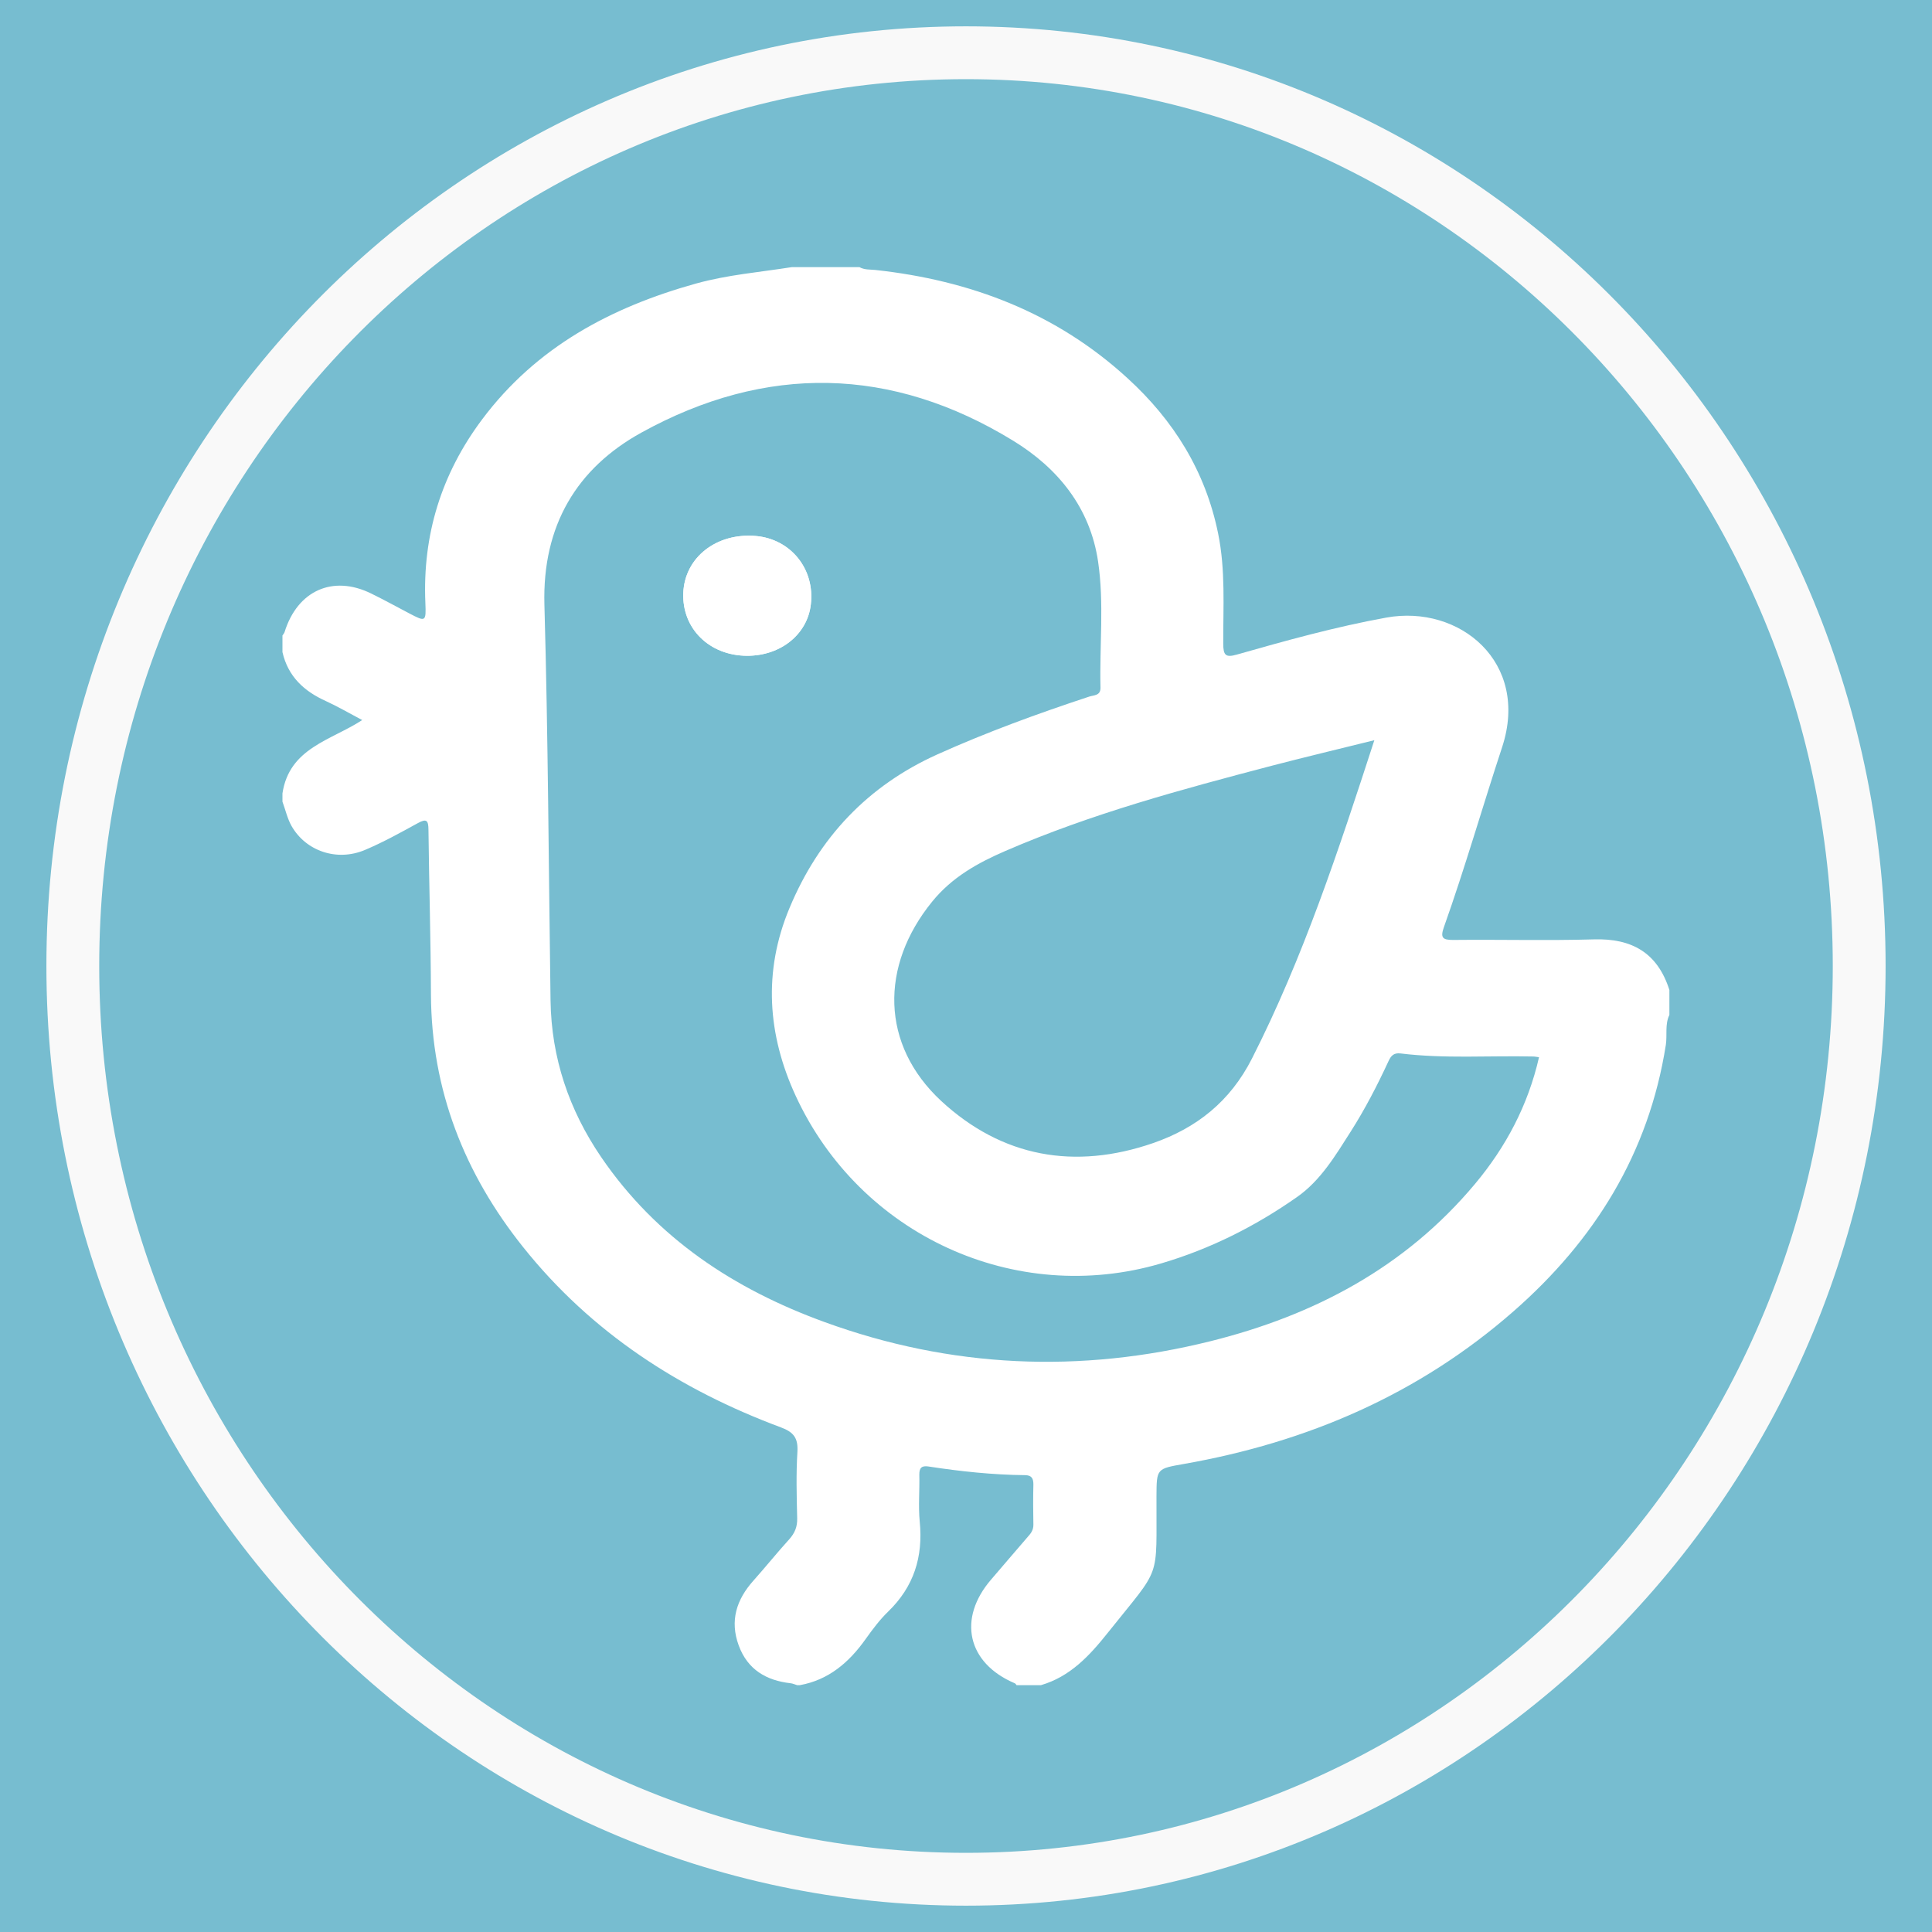 <?xml version="1.0" encoding="UTF-8" standalone="no"?>
<!-- Generator: Adobe Illustrator 16.0.3, SVG Export Plug-In . SVG Version: 6.00 Build 0)  -->

<svg
   xmlns:dc="http://purl.org/dc/elements/1.1/"
   xmlns:cc="http://creativecommons.org/ns#"
   xmlns:rdf="http://www.w3.org/1999/02/22-rdf-syntax-ns#"
   xmlns:svg="http://www.w3.org/2000/svg"
   xmlns="http://www.w3.org/2000/svg"
   xmlns:sodipodi="http://sodipodi.sourceforge.net/DTD/sodipodi-0.dtd"
   xmlns:inkscape="http://www.inkscape.org/namespaces/inkscape"
   version="1.1"
   x="0px"
   y="0px"
   width="512px"
   height="512px"
   viewBox="0 0 512 512"
   style="enable-background:new 0 0 512 512;"
   xml:space="preserve"
   id="svg16"
   sodipodi:docname="chick (icon ready).svg"
   inkscape:version="0.92.2 2405546, 2018-03-11"><rect x="0" y="0" width="512" height="512" fill="#333333" stroke="none"/><defs
   id="defs20" /><sodipodi:namedview
   pagecolor="#ffffff"
   bordercolor="#666666"
   borderopacity="1"
   objecttolerance="10"
   gridtolerance="10"
   guidetolerance="10"
   inkscape:pageopacity="0"
   inkscape:pageshadow="2"
   inkscape:window-width="1920"
   inkscape:window-height="1026"
   id="namedview18"
   showgrid="false"
   inkscape:zoom="1.3037281"
   inkscape:cx="165.53112"
   inkscape:cy="239.85236"
   inkscape:window-x="0"
   inkscape:window-y="28"
   inkscape:window-maximized="1"
   inkscape:current-layer="layer2" />
<g
   id="圖層_1"
   style="display:none;">
	<rect
   x="-0.5"
   y="0.5"
   style="display:inline;fill:#3931FF;stroke:#000000;stroke-miterlimit:10;"
   width="512"
   height="512"
   id="rect2" />
</g>

<g
   inkscape:groupmode="layer"
   id="layer2"
   inkscape:label="background"><rect
     style="enable-background:new 0 0 512 512;fill:#7fcde2;fill-opacity:0.898"
     id="rect34"
     width="513.144"
     height="513.144"
     x="0"
     y="-0.377" /></g><g
   inkscape:groupmode="layer"
   id="layer1"
   inkscape:label="icon"><g
     style="enable-background:new 0 0 512 512"
     id="圖層_2">
	<path
   style="fill:none;stroke:#F9F9F9;stroke-width:14;stroke-miterlimit:10;"
   d="M492.704,255.994   c0,133.634-105.981,242.027-236.716,242.027c-130.722,0-236.692-108.393-236.692-242.027c0-133.668,105.97-242.014,236.692-242.014   C386.723,13.979,492.704,122.325,492.704,255.994z"
   id="path5" />
	<g
   id="g13">
		<path
   style="fill-rule:evenodd;clip-rule:evenodd;fill:#FFFFFF;"
   d="M74.854,172.819c0-1.47,0-2.928,0-4.41    c0.193-0.295,0.448-0.57,0.559-0.9c3.413-10.989,12.783-15.21,22.913-10.238c3.437,1.678,6.803,3.537,10.205,5.321    c4.25,2.224,4.409,2.217,4.198-2.791c-0.79-18.067,4.279-34.251,14.979-48.573c14.439-19.343,34.308-29.829,56.722-36.081    c8.329-2.322,16.917-3.013,25.393-4.352c5.98,0,11.96,0,17.94,0c1.325,0.747,2.783,0.6,4.213,0.747    c25.099,2.733,47.853,11.29,66.858,28.712c12.148,11.103,20.624,24.572,23.984,41.146c1.983,9.681,1.319,19.455,1.355,29.209    c0.017,2.995,0.592,3.722,3.561,2.873c13.101-3.73,26.238-7.381,39.665-9.814c19.352-3.513,38.075,11.798,30.682,34.338    c-5.221,15.835-9.812,31.89-15.397,47.603c-1.029,2.872-0.451,3.502,2.443,3.486c12.431-0.134,24.878,0.208,37.298-0.149    c9.972-0.295,16.824,3.49,19.981,13.411c0,2.219,0,4.404,0,6.613c-1.229,2.516-0.538,5.286-0.939,7.929    c-4.533,28.858-18.971,51.87-40.349,70.598c-25.245,22.115-54.791,34.734-87.359,40.465c-7.243,1.274-7.243,1.219-7.28,8.532    c-0.104,22.819,1.555,18.071-12.848,36.143c-4.915,6.188-10.046,11.693-17.764,13.949c-2.165,0-4.297,0-6.469,0    c-0.142-0.169-0.271-0.429-0.472-0.5c-12.577-5.337-15.249-17.127-6.215-27.551c3.236-3.751,6.434-7.534,9.688-11.288    c0.849-0.919,1.485-1.83,1.46-3.194c-0.069-3.525-0.089-7.079,0-10.604c0.025-1.643-0.464-2.5-2.2-2.516    c-8.625-0.091-17.171-0.998-25.663-2.308c-1.713-0.24-2.384,0.351-2.365,2.162c0.105,4.136-0.29,8.327,0.105,12.431    c0.941,9.39-1.572,17.278-8.329,23.837c-2.243,2.161-4.154,4.725-5.98,7.279c-4.409,6.226-9.83,10.878-17.457,12.251    c-0.235,0-0.473,0-0.724,0c-0.559-0.169-1.118-0.429-1.696-0.5c-6.414-0.724-11.407-3.568-13.778-10.014    c-2.415-6.56-0.589-12.176,3.889-17.181c3.22-3.607,6.258-7.395,9.508-10.976c1.465-1.644,2.154-3.295,2.094-5.561    c-0.142-5.861-0.305-11.753,0.06-17.593c0.211-3.655-0.978-5.227-4.356-6.483c-26.746-9.96-50.196-25.049-68.363-47.819    c-15.503-19.431-24.27-41.519-24.397-66.929c-0.054-14.548-0.489-29.091-0.661-43.629c-0.022-2.421-0.44-3.058-2.761-1.792    c-4.636,2.547-9.269,5.117-14.114,7.157c-7.392,3.098-15.615,0.307-19.417-6.382c-1.1-1.958-1.607-4.276-2.4-6.43    c0-0.739,0-1.466,0-2.197c1.829-12.062,12.824-14.011,21.142-19.436c-3.525-1.846-6.517-3.604-9.66-5.039    C80.597,183.183,76.343,179.311,74.854,172.819z M407.858,280.173c-0.671-0.079-1.118-0.189-1.589-0.189    c-11.713-0.259-23.438,0.625-35.132-0.813c-1.843-0.221-2.566,0.707-3.214,2.146c-2.967,6.405-6.216,12.671-9.995,18.605    c-4.049,6.355-7.97,12.949-14.219,17.317c-11.079,7.769-23.045,13.774-36.053,17.599c-38.528,11.318-79.676-7.392-96.787-44.423    c-7.482-16.201-8.658-32.971-1.665-49.722c7.809-18.767,20.801-32.467,39.199-40.764c13.139-5.911,26.618-10.824,40.259-15.324    c1.213-0.401,3.037-0.213,2.979-2.393c-0.271-11.123,0.992-22.316-0.63-33.349c-2.114-14.412-10.718-24.837-22.461-32.039    c-32.296-19.804-65.598-20.359-98.542-2.197c-17.127,9.432-26.31,24.63-25.732,45.614c0.982,34.958,1.124,69.942,1.624,104.908    c0.218,15.241,4.926,29.025,13.39,41.456c14.732,21.598,35.369,35.066,59.166,43.731c33.562,12.239,67.822,13.698,102.373,5.086    c27.288-6.804,51.482-19.45,70.077-41.688C399.078,303.966,404.951,292.898,407.858,280.173z M364.215,196.16    c-9.559,2.374-18.376,4.473-27.158,6.764c-23.924,6.273-47.815,12.71-70.635,22.595c-7.306,3.16-14.115,6.937-19.376,13.406    c-13.88,17.049-13.68,37.953,2.389,52.85c16.133,14.904,35.379,18.334,56.164,11.15c11.528-4.001,20.399-11.025,26.18-22.388    C345.368,253.789,354.731,225.354,364.215,196.16z"
   id="path7" />
		<path
   style="fill-rule:evenodd;clip-rule:evenodd;fill:#FFFFFF;"
   d="M198.003,173.786c8.888,0.02,15.974-5.688,16.875-13.615    c1.107-9.365-5.309-17.313-14.58-18.126c-10.437-0.896-18.829,5.691-19.217,15.057    C180.693,166.562,187.992,173.77,198.003,173.786z"
   id="path9" />
		<path
   style="fill-rule:evenodd;clip-rule:evenodd;fill:#FFFFFF;"
   d="M198.003,173.786c-10.011-0.016-17.311-7.224-16.921-16.684    c0.388-9.366,8.78-15.953,19.217-15.057c9.271,0.813,15.687,8.761,14.58,18.126C213.978,168.098,206.891,173.805,198.003,173.786z    "
   id="path11" />
	</g>
</g></g></svg>